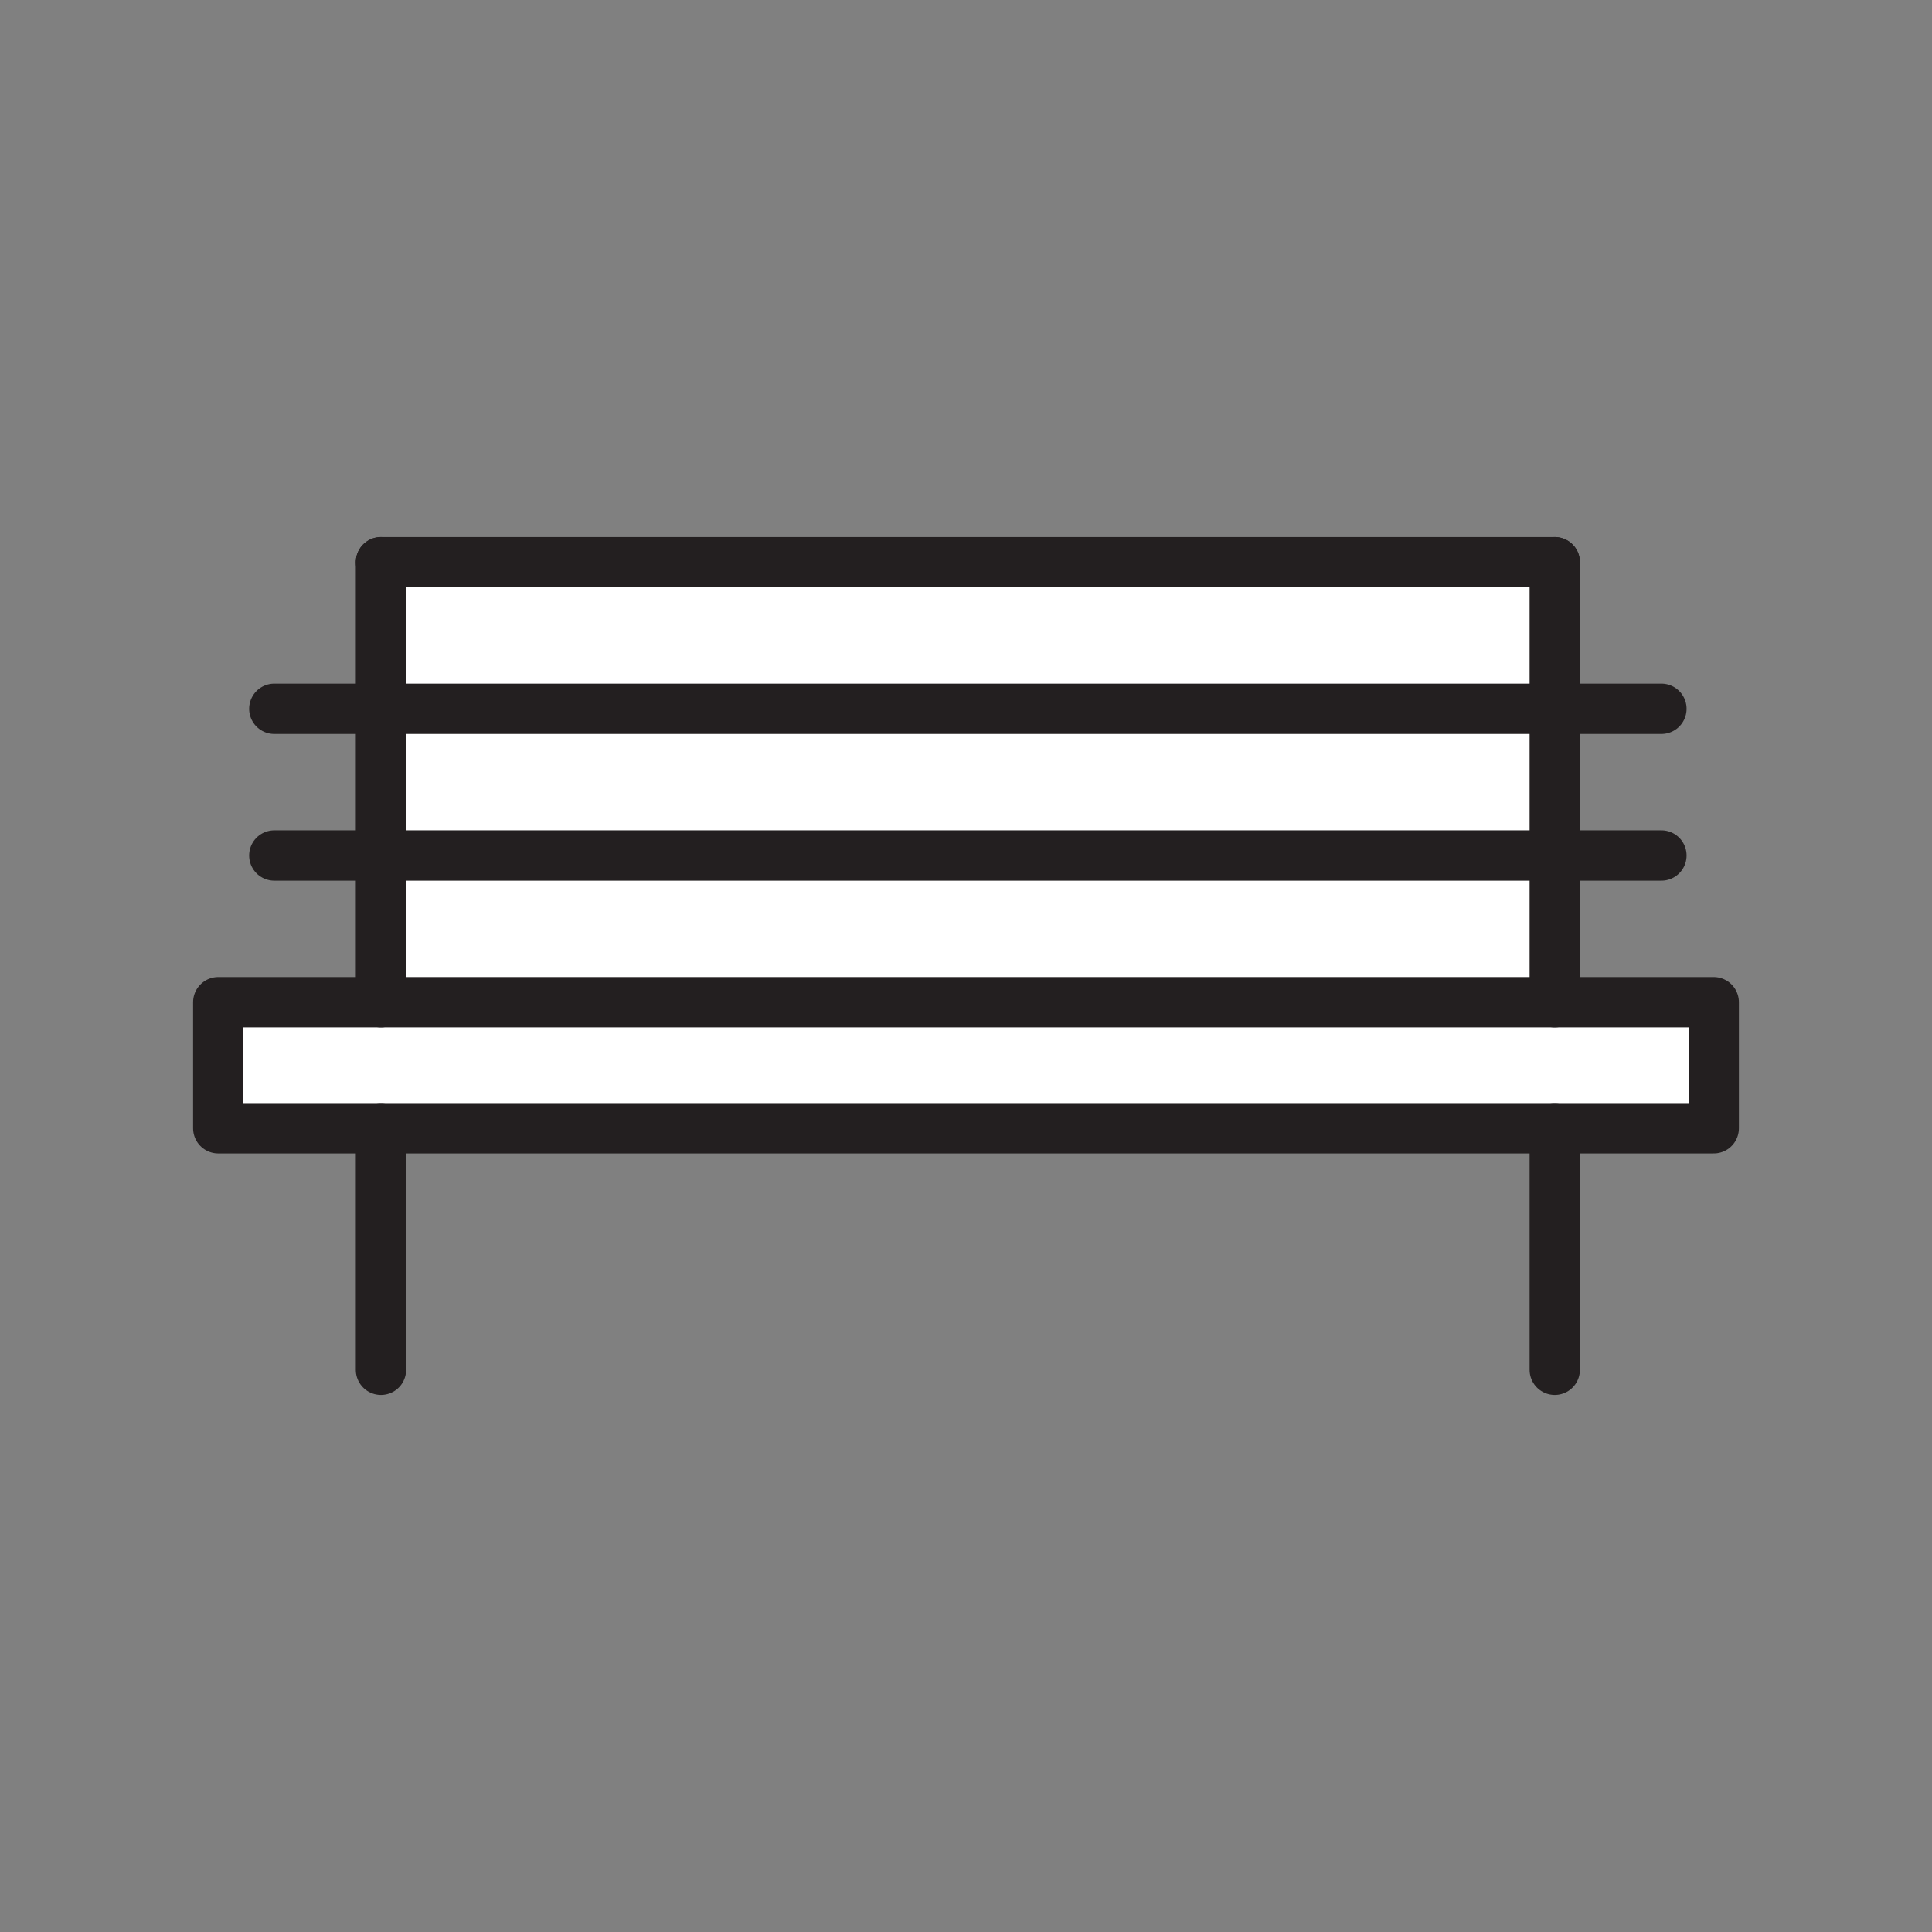 <svg xmlns="http://www.w3.org/2000/svg" viewBox="0 0 1920 1920">
    <rect x="0" y="0" width="1920" height="1920" fill="#808080" stroke="none"/>
    <style>
        .st0{fill:#fff}.st1{fill:none;stroke:#231f20;stroke-width:50;stroke-linecap:round;stroke-linejoin:round;stroke-miterlimit:10}
    </style>
    <path class="st0" d="M1545.1 704.4v145.8H378.6V704.4h1166.5zM378.6 558.7v145.8H1545V558.7H378.6zm0 291.5V996H1545V850.2H378.6z" id="Layer_6"/>
    <path class="st0" d="M1703.1 996v125.3H216.9V996h1328.2z" id="Layer_7"/>
    <g id="STROKES">
        <g id="XMLID_1_">
            <path class="st1" d="M378.6 996H216.9v125.3h1486.2V996h-158z"/>
            <path class="st1" d="M378.6 1121.3v240"/>
            <path class="st1" d="M1545.1 1121.3v240"/>
            <path class="st1" d="M1545.1 558.7V996"/>
            <path class="st1" d="M378.6 996V558.7"/>
            <path class="st1" d="M378.6 558.7h1166.5"/>
            <path class="st1" d="M272.6 704.4h1378.5"/>
            <path class="st1" d="M272.6 850.2h1378.5"/>
        </g>
    </g>
</svg>
